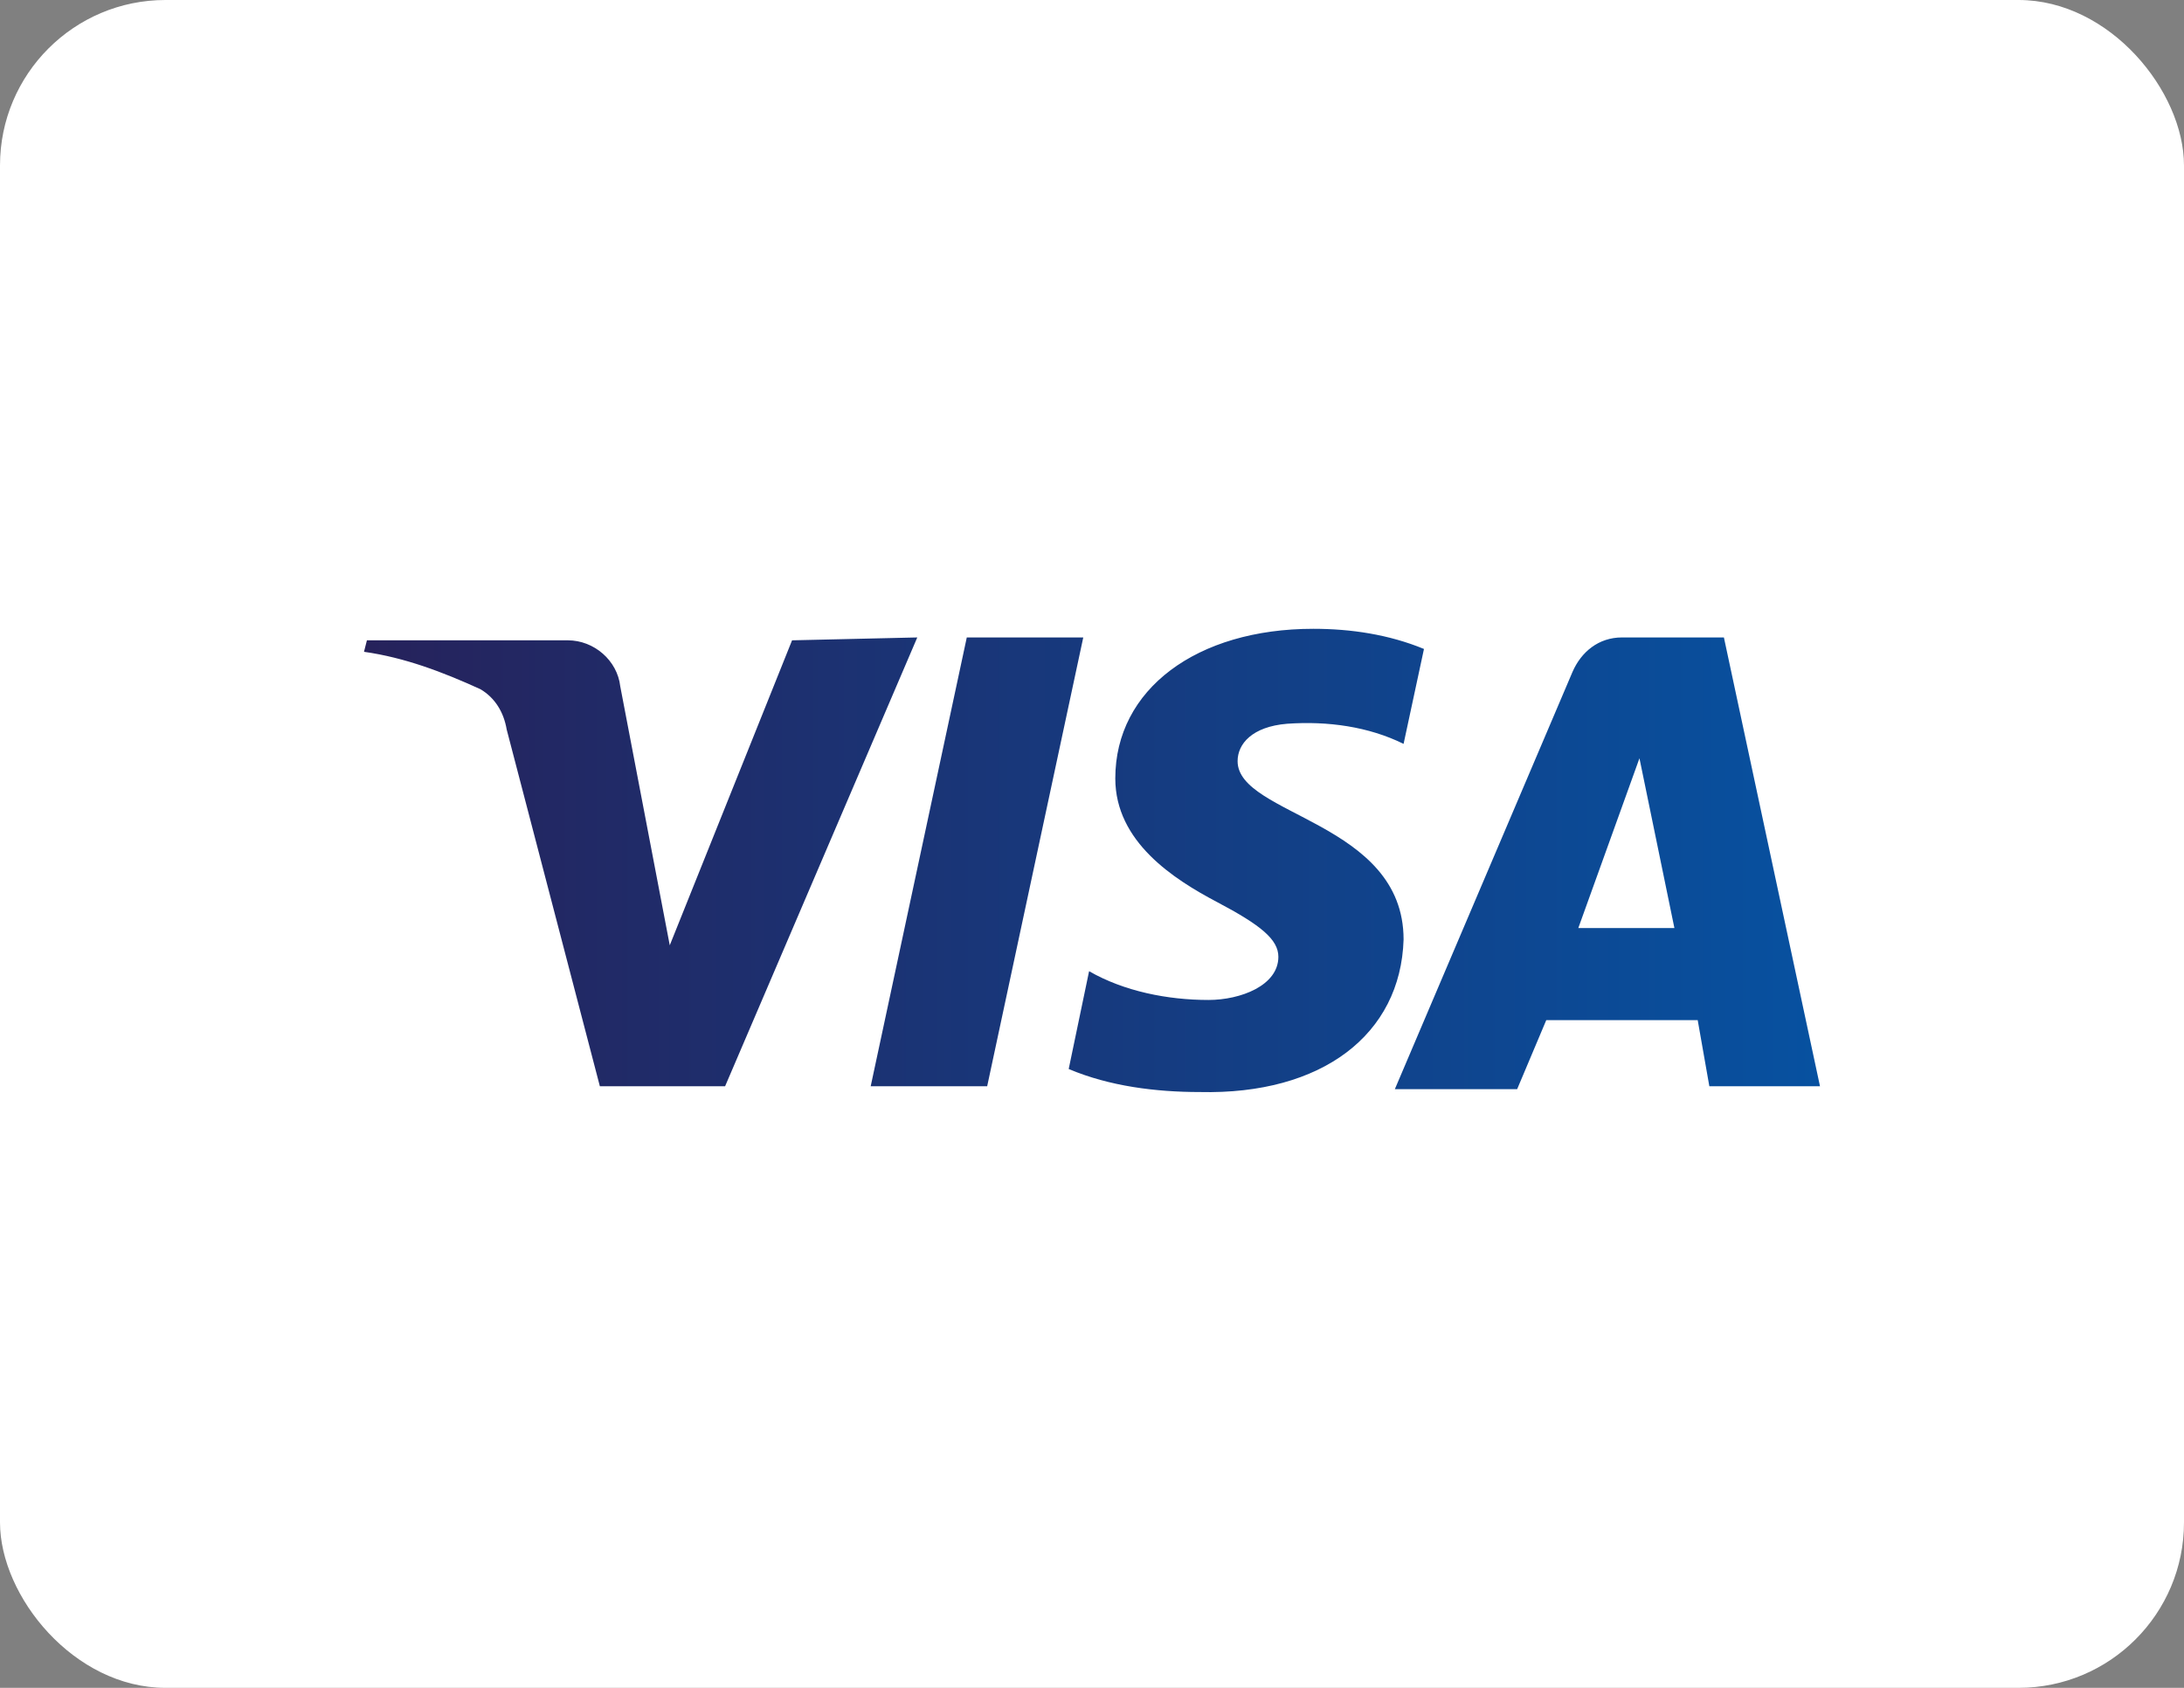 <svg width="66" height="51" viewBox="0 0 66 51" fill="none" xmlns="http://www.w3.org/2000/svg">
<rect x="0" y="0" width="66" height="51" fill="#808080" stroke="none"/>
<rect width="66" height="51" rx="5" fill="white"/>
<path d="M27.72 19.261L21.912 32.823H18.128L15.312 22.043C15.224 21.521 14.96 21.087 14.52 20.826C13.376 20.304 12.232 19.869 11 19.695L11.088 19.348H17.16C17.952 19.348 18.656 19.956 18.744 20.739L20.24 28.563L23.936 19.348L27.72 19.261ZM42.416 28.389C42.416 24.825 37.4 24.651 37.4 22.999C37.4 22.477 37.84 21.956 38.896 21.869C40.128 21.782 41.36 21.956 42.416 22.477L43.032 19.609C41.976 19.174 40.832 19 39.688 19C36.168 19 33.704 20.826 33.704 23.521C33.704 25.433 35.464 26.564 36.784 27.259C38.104 27.955 38.632 28.389 38.632 28.911C38.632 29.78 37.488 30.215 36.52 30.215C35.288 30.215 33.968 29.954 32.912 29.346L32.296 32.301C33.528 32.823 34.936 32.997 36.256 32.997C39.952 33.084 42.328 31.258 42.416 28.389ZM51.656 32.823H55L52.096 19.261H49.016C48.312 19.261 47.784 19.695 47.52 20.304L42.152 32.91H45.848L46.728 30.824H51.304L51.656 32.823ZM47.696 28.042L49.544 22.912L50.6 28.042H47.696ZM32.736 19.261L29.832 32.823H26.312L29.216 19.261H32.736Z" fill="url(#paint0_linear_1385_74216)"/>
<defs>
<linearGradient id="paint0_linear_1385_74216" x1="11" y1="26" x2="55" y2="26" gradientUnits="userSpaceOnUse">
<stop stop-color="#26225B"/>
<stop offset="1" stop-color="#0751A0"/>
</linearGradient>
</defs>
</svg>
